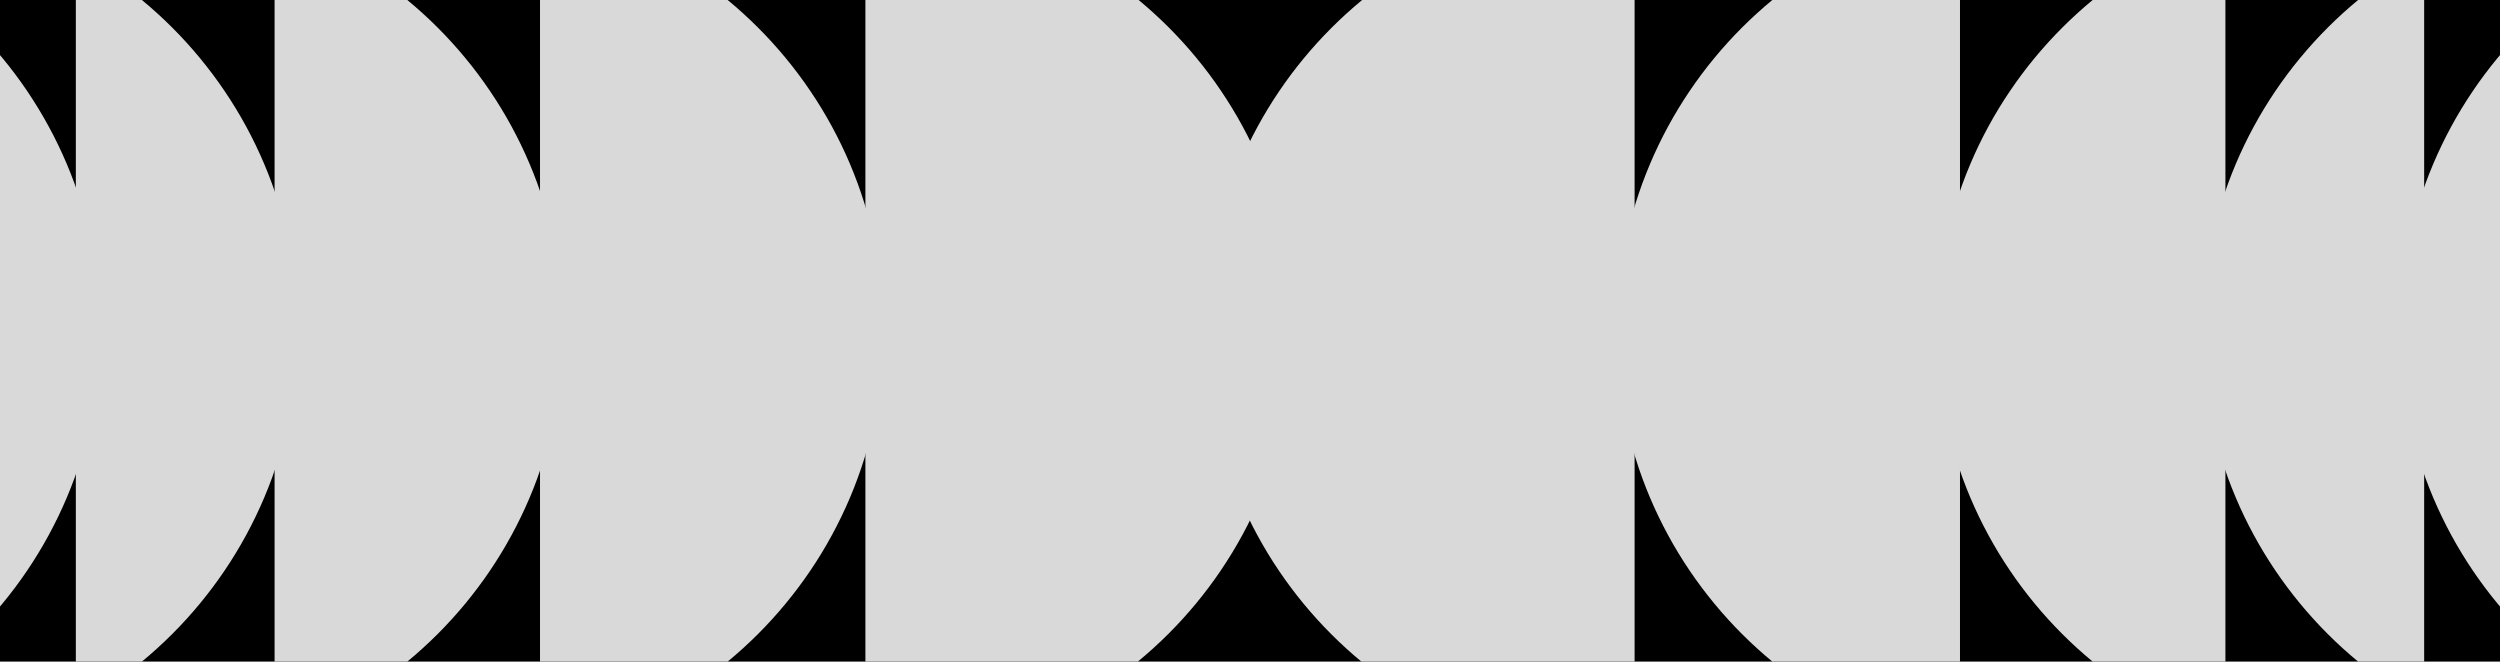 <svg
  xmlns="http://www.w3.org/2000/svg"
  viewBox="0 0 1912 506" width="1912"
  height="506"
  preserveAspectRatio="xMidYMid slice"
  style="width: 100%; height: 100%; transform: translate3d(0px, 0px, 0px);">
  <defs>
    <clipPath id="__lottie_element_284">
      <rect width="1912" height="506" x="0" y="0"></rect>
    </clipPath>
    <clipPath id="__lottie_element_289">
      <path d="M0,0 L956,0 L956,508 L0,508z"></path>
    </clipPath>
    <clipPath id="__lottie_element_294">
      <path d="M0,0 L64,0 L64,508 L0,508z"></path>
    </clipPath>
    <clipPath id="__lottie_element_300">
      <path d="M0,0 L328,0 L328,656 L0,656z"></path>
    </clipPath>
    <clipPath id="__lottie_element_309">
      <path d="M0,0 L328,0 L328,656 L0,656z"></path>
    </clipPath>
    <clipPath id="__lottie_element_318">
      <path d="M0,0 L157,0 L157,508 L0,508z"></path>
    </clipPath>
    <clipPath id="__lottie_element_324">
      <path d="M0,0 L328,0 L328,656 L0,656z"></path>
    </clipPath>
    <clipPath id="__lottie_element_333">
      <path d="M0,0 L328,0 L328,656 L0,656z"></path>
    </clipPath>
    <clipPath id="__lottie_element_342">
      <path d="M0,0 L208,0 L208,508 L0,508z"></path>
    </clipPath>
    <clipPath id="__lottie_element_348">
      <path d="M0,0 L328,0 L328,656 L0,656z"></path>
    </clipPath>
    <clipPath id="__lottie_element_357">
      <path d="M0,0 L328,0 L328,656 L0,656z"></path>
    </clipPath>
    <clipPath id="__lottie_element_366">
      <path d="M0,0 L250,0 L250,508 L0,508z"></path>
    </clipPath>
    <clipPath id="__lottie_element_372">
      <path d="M0,0 L328,0 L328,656 L0,656z"></path>
    </clipPath>
    <clipPath id="__lottie_element_381">
      <path d="M0,0 L328,0 L328,656 L0,656z"></path>
    </clipPath>
    <clipPath id="__lottie_element_390">
      <path d="M0,0 L320,0 L320,508 L0,508z"></path>
    </clipPath>
    <clipPath id="__lottie_element_396">
      <path d="M0,0 L328,0 L328,656 L0,656z"></path>
    </clipPath>
    <clipPath id="__lottie_element_405">
      <path d="M0,0 L328,0 L328,656 L0,656z"></path>
    </clipPath>
    <clipPath id="__lottie_element_414">
      <path d="M0,0 L956,0 L956,508 L0,508z"></path>
    </clipPath>
    <clipPath id="__lottie_element_419">
      <path d="M0,0 L64,0 L64,508 L0,508z"></path>
    </clipPath>
    <clipPath id="__lottie_element_425">
      <path d="M0,0 L328,0 L328,656 L0,656z"></path>
    </clipPath>
    <clipPath id="__lottie_element_434">
      <path d="M0,0 L328,0 L328,656 L0,656z"></path>
    </clipPath>
    <clipPath id="__lottie_element_443">
      <path d="M0,0 L157,0 L157,508 L0,508z"></path>
    </clipPath>
    <clipPath id="__lottie_element_449">
      <path d="M0,0 L328,0 L328,656 L0,656z"></path>
    </clipPath>
    <clipPath id="__lottie_element_458">
      <path d="M0,0 L328,0 L328,656 L0,656z"></path>
    </clipPath>
    <clipPath id="__lottie_element_467">
      <path d="M0,0 L208,0 L208,508 L0,508z"></path>
    </clipPath>
    <clipPath id="__lottie_element_473">
      <path d="M0,0 L328,0 L328,656 L0,656z"></path>
    </clipPath>
    <clipPath id="__lottie_element_482">
      <path d="M0,0 L328,0 L328,656 L0,656z"></path>
    </clipPath>
    <clipPath id="__lottie_element_491">
      <path d="M0,0 L250,0 L250,508 L0,508z"></path>
    </clipPath>
    <clipPath id="__lottie_element_497">
      <path d="M0,0 L328,0 L328,656 L0,656z"></path>
    </clipPath>
    <clipPath id="__lottie_element_506">
      <path d="M0,0 L328,0 L328,656 L0,656z"></path>
    </clipPath>
    <clipPath id="__lottie_element_515">
      <path d="M0,0 L320,0 L320,508 L0,508z"></path>
    </clipPath>
    <clipPath id="__lottie_element_521">
      <path d="M0,0 L328,0 L328,656 L0,656z"></path>
    </clipPath>
    <clipPath id="__lottie_element_530">
      <path d="M0,0 L328,0 L328,656 L0,656z"></path>
    </clipPath>
  </defs>
  <g clip-path="url(#__lottie_element_284)">
    <g transform="matrix(1,0,0,1,0,0)" opacity="1" style="display: block;">
      <path fill="rgb(0,0,0)" fill-opacity="1"
        d=" M1912,0 C1912,0 0,0 0,0 C0,0 0,506 0,506 C0,506 1912,506 1912,506 C1912,506 1912,0 1912,0z"></path>
    </g>
    <g clip-path="url(#__lottie_element_414)" transform="matrix(1,0,0,1,0,-1)" opacity="1"
      style="display: block;">
      <g clip-path="url(#__lottie_element_515)" transform="matrix(1,0,0,1,657,0)" opacity="1"
        style="display: block;">
        <g clip-path="url(#__lottie_element_530)" transform="matrix(1,0,0,1,4.858,-74.25)"
          opacity="1" style="display: block;">
          <g transform="matrix(1,0,0,1,-328,0)" opacity="1" style="display: block;">
            <path fill="rgb(217,217,217)" fill-opacity="1"
              d=" M328,0 C509.023,0 656,146.977 656,328 C656,509.023 509.023,656 328,656 C146.977,656 0,509.023 0,328 C0,146.977 146.977,0 328,0z"></path>
          </g>
        </g>
        <g clip-path="url(#__lottie_element_521)"
          transform="matrix(1,0,0,1,-322.142,-74.25)"
          opacity="1" style="display: block;">
          <g transform="matrix(1,0,0,1,-328,0)" opacity="1" style="display: block;">
            <path fill="rgb(217,217,217)" fill-opacity="1"
              d=" M328,0 C509.023,0 656,146.977 656,328 C656,509.023 509.023,656 328,656 C146.977,656 0,509.023 0,328 C0,146.977 146.977,0 328,0z"></path>
          </g>
        </g>
      </g>
      <g clip-path="url(#__lottie_element_491)" transform="matrix(1,0,0,1,413,0)" opacity="1"
        style="display: block;">
        <g clip-path="url(#__lottie_element_506)" transform="matrix(1,0,0,1,-65.142,-74)"
          opacity="1" style="display: block;">
          <g transform="matrix(1,0,0,1,-328,0)" opacity="1" style="display: block;">
            <path fill="rgb(217,217,217)" fill-opacity="1"
              d=" M328,0 C509.023,0 656,146.977 656,328 C656,509.023 509.023,656 328,656 C146.977,656 0,509.023 0,328 C0,146.977 146.977,0 328,0z"></path>
          </g>
        </g>
        <g clip-path="url(#__lottie_element_497)" transform="matrix(1,0,0,1,-392.142,-74)"
          opacity="1" style="display: block;">
          <g transform="matrix(1,0,0,1,-328,0)" opacity="1" style="display: block;">
            <path fill="rgb(217,217,217)" fill-opacity="1"
              d=" M328,0 C509.023,0 656,146.977 656,328 C656,509.023 509.023,656 328,656 C146.977,656 0,509.023 0,328 C0,146.977 146.977,0 328,0z"></path>
          </g>
        </g>
      </g>
      <g clip-path="url(#__lottie_element_467)" transform="matrix(1,0,0,1,210,0)" opacity="1"
        style="display: block;">
        <g clip-path="url(#__lottie_element_482)" transform="matrix(1,0,0,1,-107.142,-74)"
          opacity="1" style="display: block;">
          <g transform="matrix(1,0,0,1,-328,0)" opacity="1" style="display: block;">
            <path fill="rgb(217,217,217)" fill-opacity="1"
              d=" M328,0 C509.023,0 656,146.977 656,328 C656,509.023 509.023,656 328,656 C146.977,656 0,509.023 0,328 C0,146.977 146.977,0 328,0z"></path>
          </g>
        </g>
        <g clip-path="url(#__lottie_element_473)" transform="matrix(1,0,0,1,-434.142,-74)"
          opacity="1" style="display: block;">
          <g transform="matrix(1,0,0,1,-328,0)" opacity="1" style="display: block;">
            <path fill="rgb(217,217,217)" fill-opacity="1"
              d=" M328,0 C509.023,0 656,146.977 656,328 C656,509.023 509.023,656 328,656 C146.977,656 0,509.023 0,328 C0,146.977 146.977,0 328,0z"></path>
          </g>
        </g>
      </g>
      <g clip-path="url(#__lottie_element_443)" transform="matrix(1,0,0,1,58,0)" opacity="1"
        style="display: block;">
        <g clip-path="url(#__lottie_element_458)" transform="matrix(1,0,0,1,-158.142,-74)"
          opacity="1" style="display: block;">
          <g transform="matrix(1,0,0,1,-328,0)" opacity="1" style="display: block;">
            <path fill="rgb(217,217,217)" fill-opacity="1"
              d=" M328,0 C509.023,0 656,146.977 656,328 C656,509.023 509.023,656 328,656 C146.977,656 0,509.023 0,328 C0,146.977 146.977,0 328,0z"></path>
          </g>
        </g>
        <g clip-path="url(#__lottie_element_449)" transform="matrix(1,0,0,1,-485.142,-74)"
          opacity="1" style="display: block;">
          <g transform="matrix(1,0,0,1,-328,0)" opacity="1" style="display: block;">
            <path fill="rgb(217,217,217)" fill-opacity="1"
              d=" M328,0 C509.023,0 656,146.977 656,328 C656,509.023 509.023,656 328,656 C146.977,656 0,509.023 0,328 C0,146.977 146.977,0 328,0z"></path>
          </g>
        </g>
      </g>
      <g clip-path="url(#__lottie_element_419)" transform="matrix(1,0,0,1,0,0)" opacity="1"
        style="display: block;">
        <g clip-path="url(#__lottie_element_434)" transform="matrix(1,0,0,1,-251.142,-74)"
          opacity="1" style="display: block;">
          <g transform="matrix(1,0,0,1,-328,0)" opacity="1" style="display: block;">
            <path fill="rgb(217,217,217)" fill-opacity="1"
              d=" M328,0 C509.023,0 656,146.977 656,328 C656,509.023 509.023,656 328,656 C146.977,656 0,509.023 0,328 C0,146.977 146.977,0 328,0z"></path>
          </g>
        </g>
        <g clip-path="url(#__lottie_element_425)" transform="matrix(1,0,0,1,-578.142,-74)"
          opacity="1" style="display: block;">
          <g transform="matrix(1,0,0,1,-328,0)" opacity="1" style="display: block;">
            <path fill="rgb(217,217,217)" fill-opacity="1"
              d=" M328,0 C509.023,0 656,146.977 656,328 C656,509.023 509.023,656 328,656 C146.977,656 0,509.023 0,328 C0,146.977 146.977,0 328,0z"></path>
          </g>
        </g>
      </g>
    </g>
    <g clip-path="url(#__lottie_element_289)" transform="matrix(-1,0,0,-1,1912,507)" opacity="1"
      style="display: block;">
      <g clip-path="url(#__lottie_element_390)" transform="matrix(1,0,0,1,657,0)" opacity="1"
        style="display: block;">
        <g clip-path="url(#__lottie_element_405)" transform="matrix(1,0,0,1,4.858,-74.25)"
          opacity="1" style="display: block;">
          <g transform="matrix(1,0,0,1,-328,0)" opacity="1" style="display: block;">
            <path fill="rgb(217,217,217)" fill-opacity="1"
              d=" M328,0 C509.023,0 656,146.977 656,328 C656,509.023 509.023,656 328,656 C146.977,656 0,509.023 0,328 C0,146.977 146.977,0 328,0z"></path>
          </g>
        </g>
        <g clip-path="url(#__lottie_element_396)"
          transform="matrix(1,0,0,1,-322.142,-74.25)"
          opacity="1" style="display: block;">
          <g transform="matrix(1,0,0,1,-328,0)" opacity="1" style="display: block;">
            <path fill="rgb(217,217,217)" fill-opacity="1"
              d=" M328,0 C509.023,0 656,146.977 656,328 C656,509.023 509.023,656 328,656 C146.977,656 0,509.023 0,328 C0,146.977 146.977,0 328,0z"></path>
          </g>
        </g>
      </g>
      <g clip-path="url(#__lottie_element_366)" transform="matrix(1,0,0,1,413,0)" opacity="1"
        style="display: block;">
        <g clip-path="url(#__lottie_element_381)" transform="matrix(1,0,0,1,-65.142,-74)"
          opacity="1" style="display: block;">
          <g transform="matrix(1,0,0,1,-328,0)" opacity="1" style="display: block;">
            <path fill="rgb(217,217,217)" fill-opacity="1"
              d=" M328,0 C509.023,0 656,146.977 656,328 C656,509.023 509.023,656 328,656 C146.977,656 0,509.023 0,328 C0,146.977 146.977,0 328,0z"></path>
          </g>
        </g>
        <g clip-path="url(#__lottie_element_372)" transform="matrix(1,0,0,1,-392.142,-74)"
          opacity="1" style="display: block;">
          <g transform="matrix(1,0,0,1,-328,0)" opacity="1" style="display: block;">
            <path fill="rgb(217,217,217)" fill-opacity="1"
              d=" M328,0 C509.023,0 656,146.977 656,328 C656,509.023 509.023,656 328,656 C146.977,656 0,509.023 0,328 C0,146.977 146.977,0 328,0z"></path>
          </g>
        </g>
      </g>
      <g clip-path="url(#__lottie_element_342)" transform="matrix(1,0,0,1,210,0)" opacity="1"
        style="display: block;">
        <g clip-path="url(#__lottie_element_357)" transform="matrix(1,0,0,1,-107.142,-74)"
          opacity="1" style="display: block;">
          <g transform="matrix(1,0,0,1,-328,0)" opacity="1" style="display: block;">
            <path fill="rgb(217,217,217)" fill-opacity="1"
              d=" M328,0 C509.023,0 656,146.977 656,328 C656,509.023 509.023,656 328,656 C146.977,656 0,509.023 0,328 C0,146.977 146.977,0 328,0z"></path>
          </g>
        </g>
        <g clip-path="url(#__lottie_element_348)" transform="matrix(1,0,0,1,-434.142,-74)"
          opacity="1" style="display: block;">
          <g transform="matrix(1,0,0,1,-328,0)" opacity="1" style="display: block;">
            <path fill="rgb(217,217,217)" fill-opacity="1"
              d=" M328,0 C509.023,0 656,146.977 656,328 C656,509.023 509.023,656 328,656 C146.977,656 0,509.023 0,328 C0,146.977 146.977,0 328,0z"></path>
          </g>
        </g>
      </g>
      <g clip-path="url(#__lottie_element_318)" transform="matrix(1,0,0,1,58,0)" opacity="1"
        style="display: block;">
        <g clip-path="url(#__lottie_element_333)" transform="matrix(1,0,0,1,-158.142,-74)"
          opacity="1" style="display: block;">
          <g transform="matrix(1,0,0,1,-328,0)" opacity="1" style="display: block;">
            <path fill="rgb(217,217,217)" fill-opacity="1"
              d=" M328,0 C509.023,0 656,146.977 656,328 C656,509.023 509.023,656 328,656 C146.977,656 0,509.023 0,328 C0,146.977 146.977,0 328,0z"></path>
          </g>
        </g>
        <g clip-path="url(#__lottie_element_324)" transform="matrix(1,0,0,1,-485.142,-74)"
          opacity="1" style="display: block;">
          <g transform="matrix(1,0,0,1,-328,0)" opacity="1" style="display: block;">
            <path fill="rgb(217,217,217)" fill-opacity="1"
              d=" M328,0 C509.023,0 656,146.977 656,328 C656,509.023 509.023,656 328,656 C146.977,656 0,509.023 0,328 C0,146.977 146.977,0 328,0z"></path>
          </g>
        </g>
      </g>
      <g clip-path="url(#__lottie_element_294)" transform="matrix(1,0,0,1,0,0)" opacity="1"
        style="display: block;">
        <g clip-path="url(#__lottie_element_309)" transform="matrix(1,0,0,1,-251.142,-74)"
          opacity="1" style="display: block;">
          <g transform="matrix(1,0,0,1,-328,0)" opacity="1" style="display: block;">
            <path fill="rgb(217,217,217)" fill-opacity="1"
              d=" M328,0 C509.023,0 656,146.977 656,328 C656,509.023 509.023,656 328,656 C146.977,656 0,509.023 0,328 C0,146.977 146.977,0 328,0z"></path>
          </g>
        </g>
        <g clip-path="url(#__lottie_element_300)" transform="matrix(1,0,0,1,-578.142,-74)"
          opacity="1" style="display: block;">
          <g transform="matrix(1,0,0,1,-328,0)" opacity="1" style="display: block;">
            <path fill="rgb(217,217,217)" fill-opacity="1"
              d=" M328,0 C509.023,0 656,146.977 656,328 C656,509.023 509.023,656 328,656 C146.977,656 0,509.023 0,328 C0,146.977 146.977,0 328,0z"></path>
          </g>
        </g>
      </g>
    </g>
  </g>

</svg>